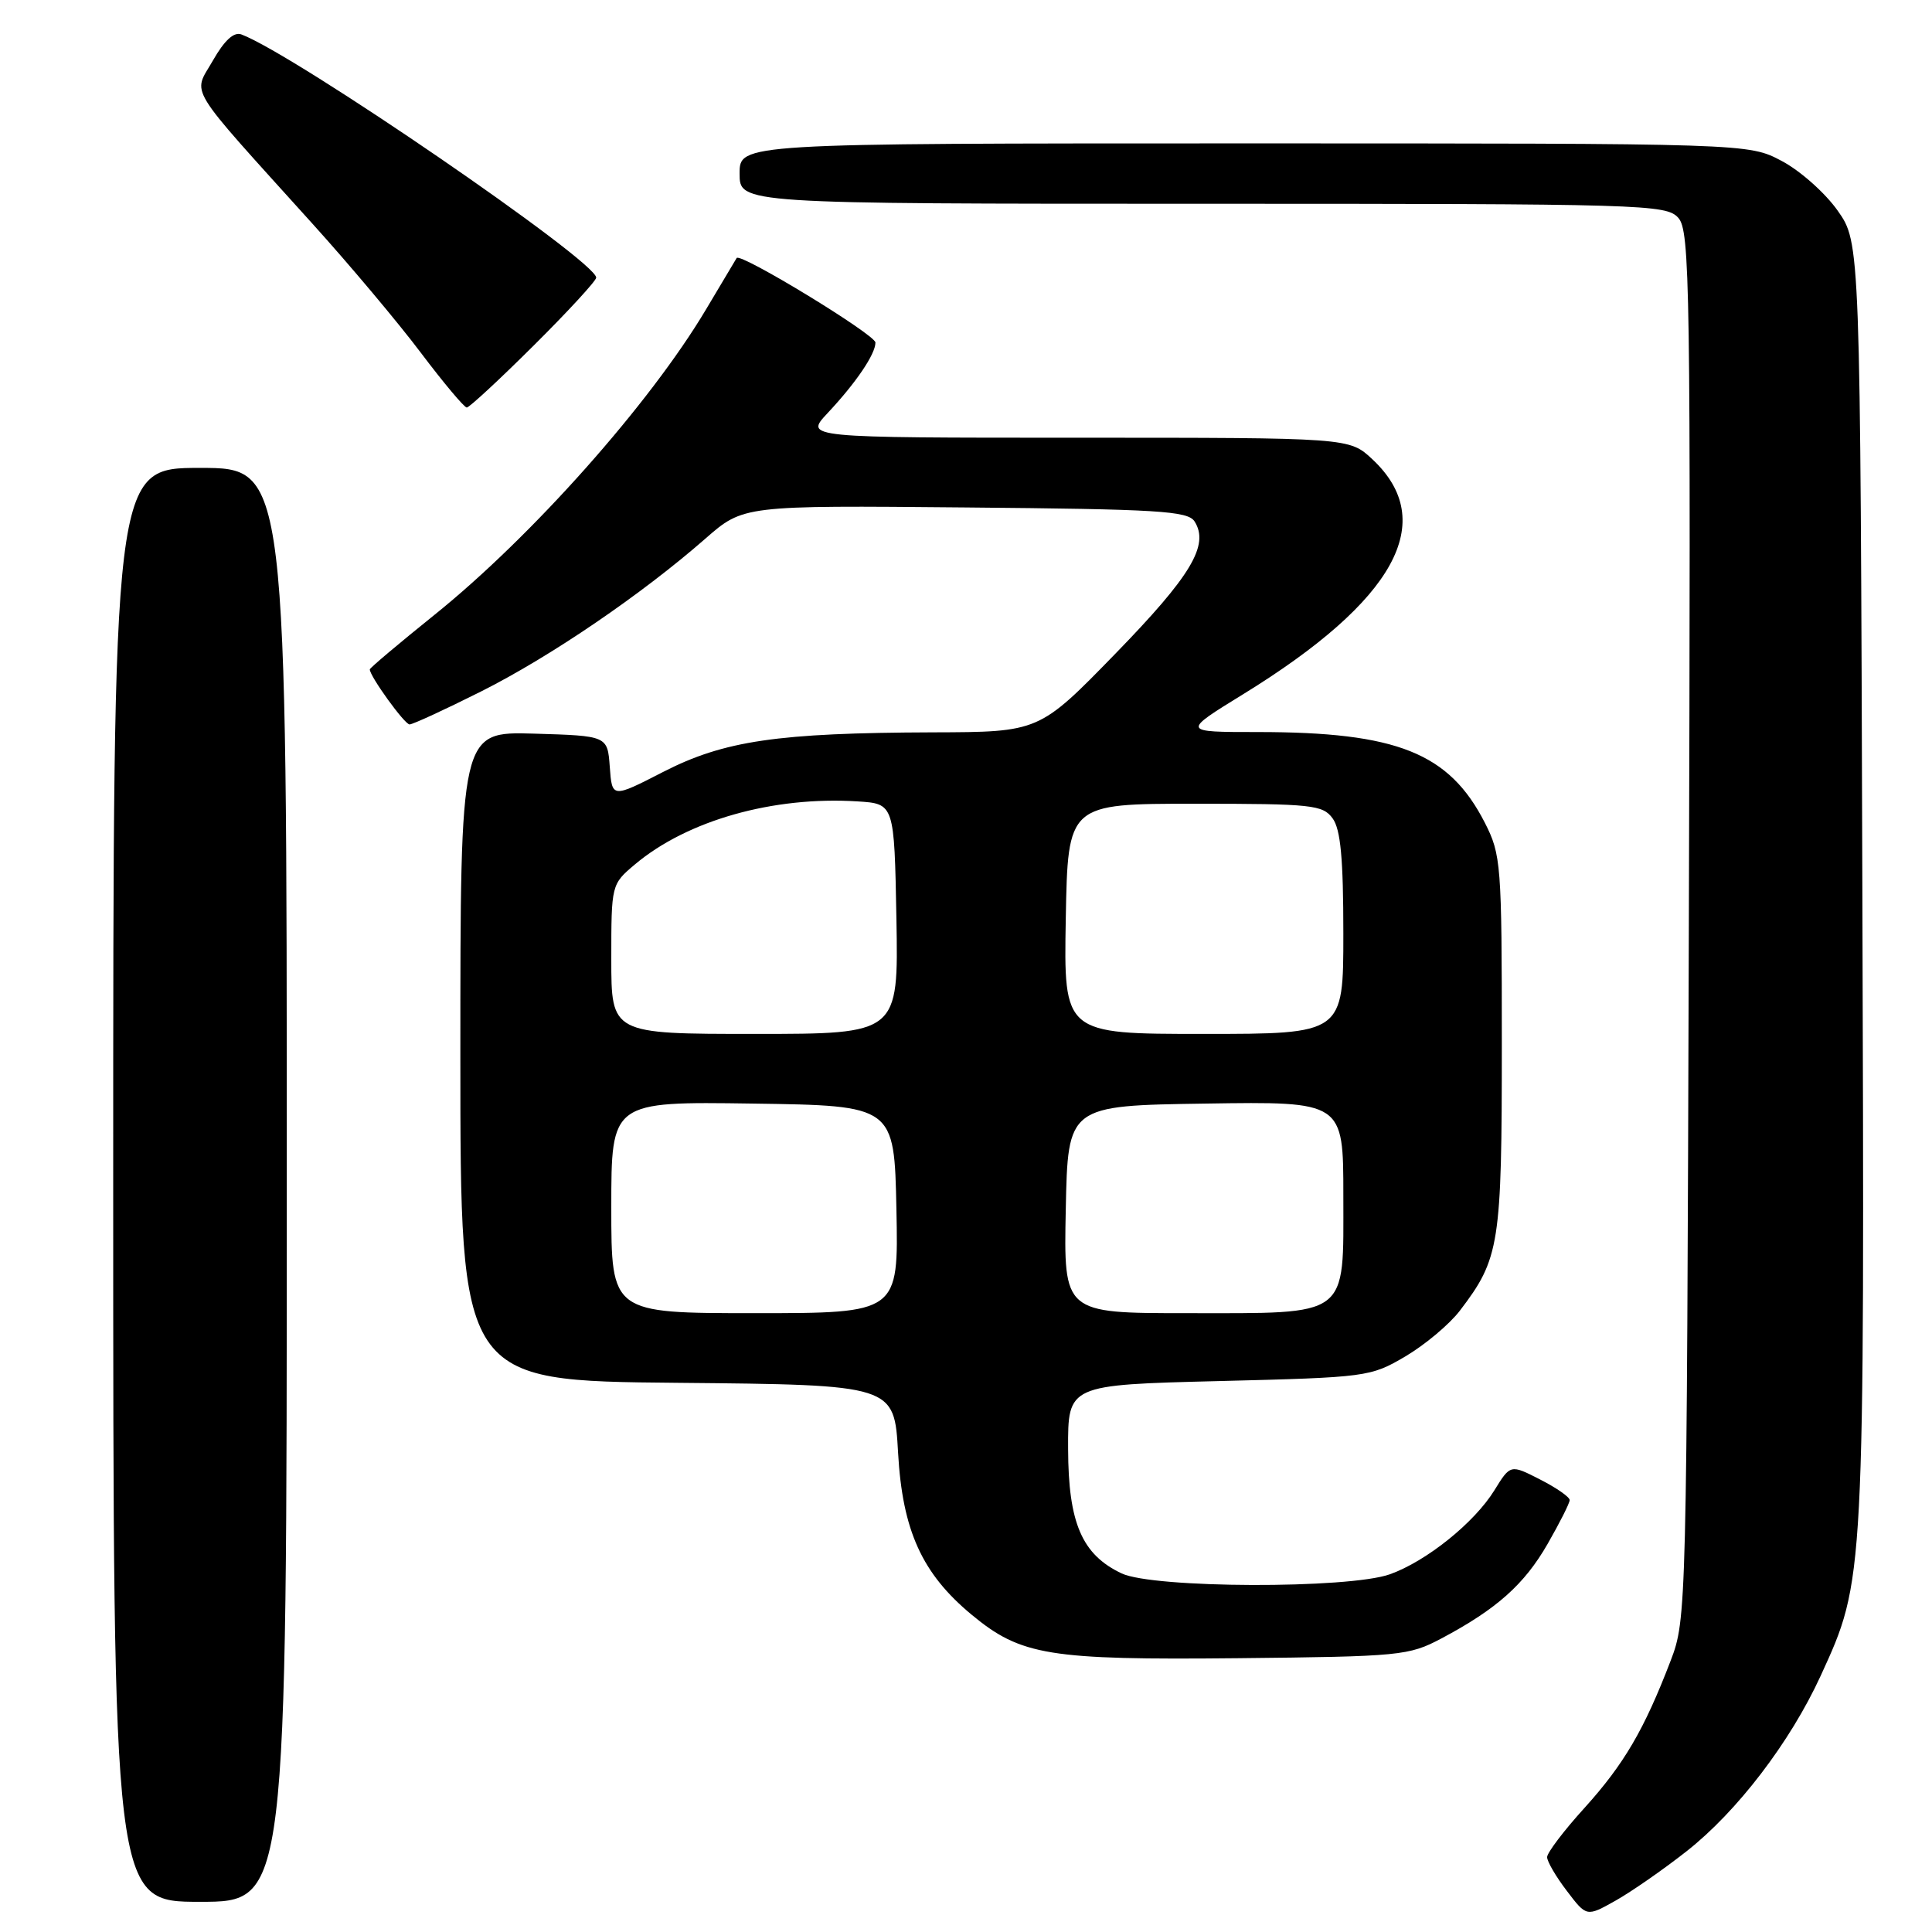 <?xml version="1.0" encoding="UTF-8" standalone="no"?>
<!DOCTYPE svg PUBLIC "-//W3C//DTD SVG 1.1//EN" "http://www.w3.org/Graphics/SVG/1.1/DTD/svg11.dtd" >
<svg xmlns="http://www.w3.org/2000/svg" xmlns:xlink="http://www.w3.org/1999/xlink" version="1.1" viewBox="0 0 256 256">
 <g >
 <path fill="currentColor"
d=" M 223.47 245.31 C 230.18 240.04 237.21 230.84 241.24 222.07 C 247.10 209.27 247.07 209.91 246.77 117.04 C 246.50 32.17 246.50 32.17 243.50 27.91 C 241.85 25.57 238.52 22.61 236.09 21.33 C 231.69 19.00 231.69 19.00 164.84 19.00 C 98.00 19.00 98.00 19.00 98.00 23.00 C 98.00 27.00 98.00 27.00 159.35 27.00 C 217.91 27.00 220.77 27.08 222.38 28.86 C 223.93 30.58 224.04 37.61 223.78 122.61 C 223.50 213.53 223.47 214.56 221.37 220.05 C 217.87 229.19 215.19 233.76 209.97 239.54 C 207.23 242.55 205.00 245.50 205.00 246.08 C 205.00 246.66 206.18 248.68 207.62 250.56 C 210.23 254.00 210.23 254.00 214.06 251.85 C 216.16 250.67 220.39 247.73 223.47 245.31 Z  M 38.00 157.00 C 38.00 62.00 38.00 62.00 26.50 62.00 C 15.00 62.00 15.00 62.00 15.00 157.00 C 15.00 252.00 15.00 252.00 26.50 252.00 C 38.00 252.00 38.00 252.00 38.00 157.00 Z  M 191.00 217.10 C 198.31 213.22 201.99 209.94 205.07 204.57 C 206.67 201.78 207.99 199.17 207.99 198.77 C 208.00 198.37 206.23 197.14 204.07 196.04 C 200.14 194.03 200.14 194.03 198.01 197.48 C 195.36 201.77 189.01 206.87 184.17 208.60 C 178.70 210.55 152.79 210.47 148.61 208.48 C 143.36 205.99 141.56 201.81 141.53 192.00 C 141.50 183.50 141.50 183.50 161.50 183.00 C 181.14 182.51 181.59 182.45 186.22 179.73 C 188.81 178.20 192.06 175.48 193.44 173.67 C 198.72 166.75 199.00 164.94 199.00 138.24 C 199.00 114.48 198.90 113.24 196.75 109.02 C 192.02 99.76 185.12 97.00 166.66 97.00 C 156.58 97.00 156.58 97.00 164.72 91.99 C 184.90 79.57 190.66 69.09 181.84 60.85 C 178.79 58.00 178.79 58.00 142.70 58.00 C 106.61 58.00 106.61 58.00 109.65 54.75 C 113.42 50.73 116.00 46.93 116.00 45.39 C 116.00 44.35 98.06 33.42 97.61 34.19 C 97.50 34.36 95.68 37.42 93.55 41.00 C 86.12 53.49 70.48 71.09 57.57 81.47 C 52.86 85.26 49.00 88.51 49.00 88.70 C 49.00 89.61 53.60 95.98 54.27 95.99 C 54.69 95.99 58.97 94.02 63.77 91.61 C 72.94 87.00 84.99 78.79 93.47 71.37 C 98.50 66.97 98.50 66.97 127.89 67.24 C 153.52 67.47 157.41 67.70 158.29 69.10 C 160.27 72.23 157.82 76.31 147.80 86.61 C 137.69 97.00 137.69 97.00 123.60 97.04 C 103.01 97.11 95.96 98.14 87.88 102.28 C 81.10 105.76 81.10 105.76 80.80 101.63 C 80.50 97.50 80.50 97.50 70.75 97.21 C 61.00 96.93 61.00 96.93 61.00 139.95 C 61.00 182.97 61.00 182.97 89.75 183.23 C 118.50 183.50 118.50 183.50 119.00 192.50 C 119.58 202.81 122.17 208.51 128.75 213.96 C 135.28 219.37 138.96 219.97 164.00 219.72 C 185.58 219.50 186.68 219.39 191.00 217.10 Z  M 70.73 45.77 C 75.28 41.25 79.00 37.20 79.00 36.79 C 79.00 34.60 39.06 7.22 31.98 4.56 C 30.99 4.19 29.73 5.35 28.20 8.04 C 25.55 12.68 24.41 10.81 41.40 29.64 C 46.30 35.06 52.77 42.76 55.77 46.75 C 58.78 50.74 61.52 54.00 61.85 54.00 C 62.18 54.00 66.18 50.30 70.73 45.77 Z  M 81.00 159.98 C 81.00 145.96 81.00 145.96 99.75 146.23 C 118.50 146.50 118.50 146.50 118.78 160.25 C 119.06 174.00 119.06 174.00 100.03 174.00 C 81.00 174.00 81.00 174.00 81.00 159.98 Z  M 141.22 160.25 C 141.50 146.50 141.50 146.50 159.75 146.23 C 178.00 145.95 178.00 145.95 178.00 158.42 C 178.00 174.74 178.98 174.00 157.25 174.00 C 140.94 174.00 140.94 174.00 141.22 160.25 Z  M 81.00 127.09 C 81.00 117.21 81.01 117.17 84.13 114.54 C 91.07 108.70 102.46 105.48 113.64 106.19 C 118.50 106.50 118.50 106.50 118.78 121.75 C 119.05 137.00 119.05 137.00 100.03 137.00 C 81.00 137.00 81.00 137.00 81.00 127.09 Z  M 141.22 121.75 C 141.50 106.50 141.50 106.50 158.33 106.50 C 173.84 106.50 175.28 106.65 176.58 108.44 C 177.64 109.89 178.00 113.78 178.00 123.69 C 178.00 137.00 178.00 137.00 159.47 137.00 C 140.95 137.00 140.95 137.00 141.22 121.75 Z "/>
</g>
</svg>